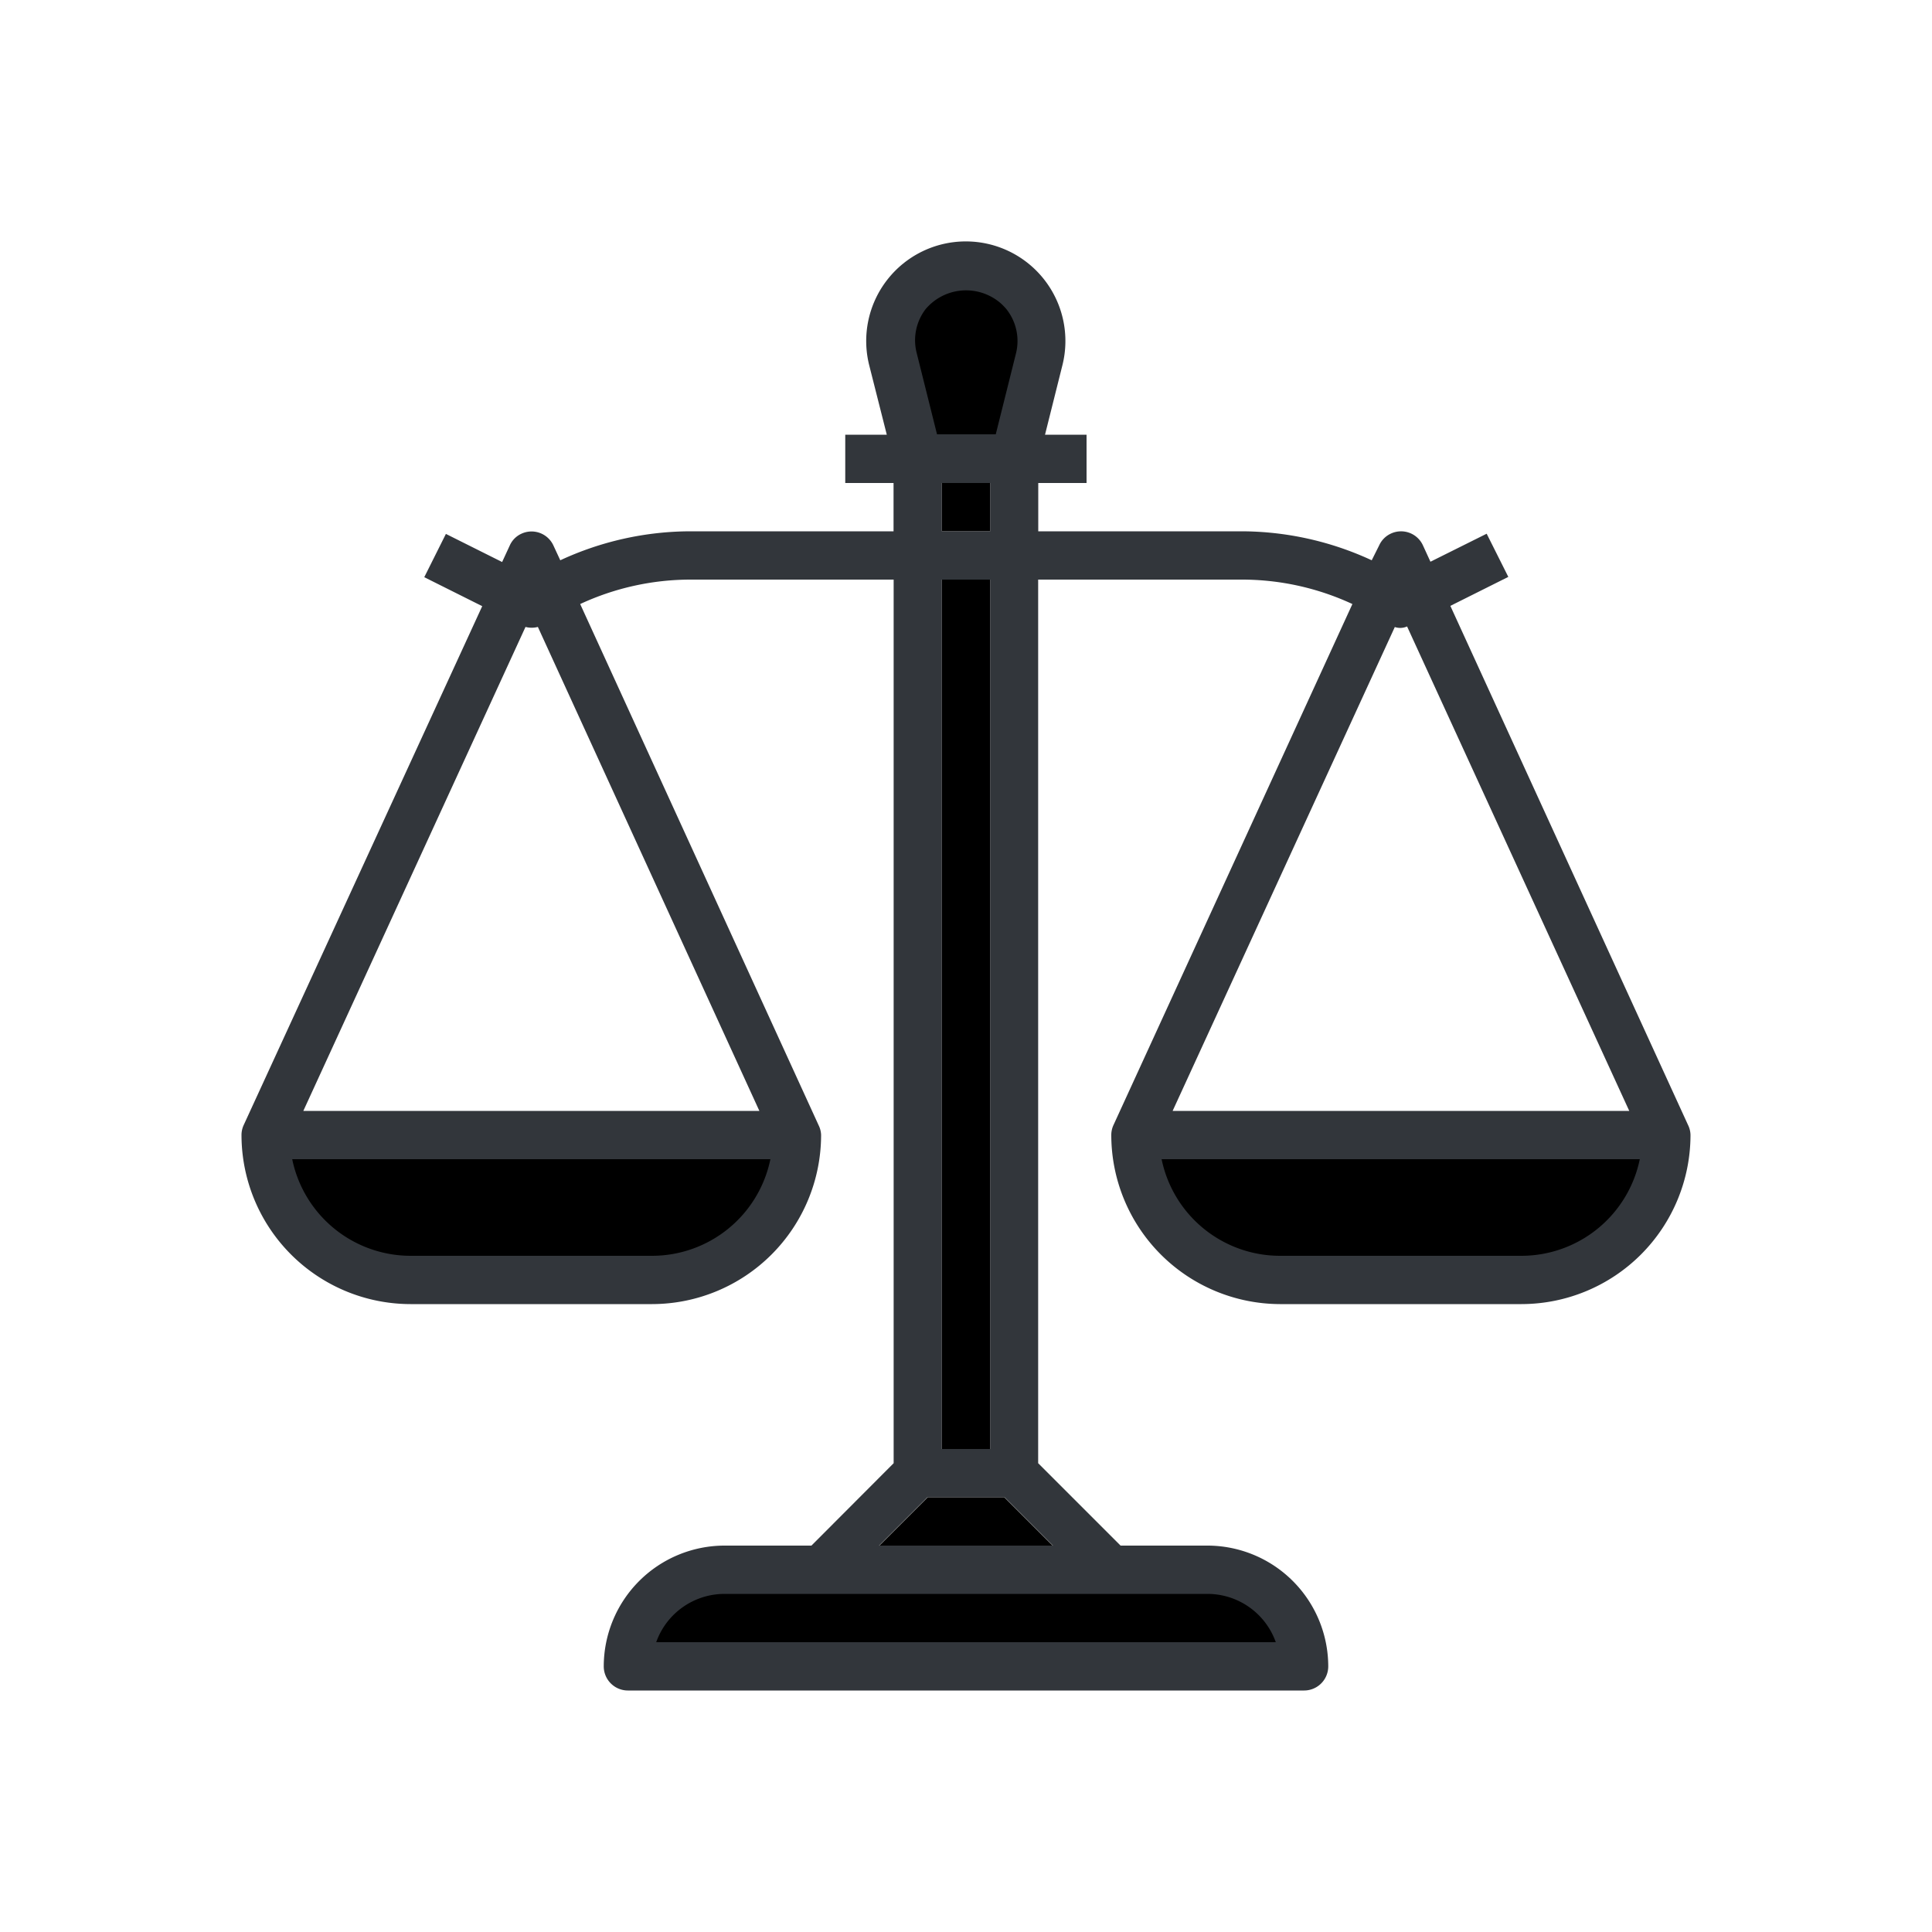 <svg viewBox="0 0 200 200" xmlns="http://www.w3.org/2000/svg"><path d="m174.75 116.47-24.61-53.75 6-3-2.24-4.47-5.82 2.9-.79-1.72a2.49 2.49 0 0 0 -3.29-1.2 2.46 2.46 0 0 0 -1.23 1.23l-.77 1.54a32.19 32.19 0 0 0 -13.52-3h-21v-5h5v-5h-4.3l1.8-7.19a10.31 10.31 0 1 0 -20 0l1.82 7.19h-4.3v5h5v5h-21a32.13 32.13 0 0 0 -13.5 3l-.71-1.53a2.49 2.49 0 0 0 -3.29-1.23 2.42 2.42 0 0 0 -1.23 1.23l-.79 1.71-5.82-2.91-2.24 4.48 6 3-24.69 53.71a2.47 2.47 0 0 0 -.23 1 17.52 17.52 0 0 0 17.5 17.54h25a17.52 17.52 0 0 0 17.5-17.5 2.44 2.44 0 0 0 -.25-1l-24.69-53.97a27.15 27.15 0 0 1 11.45-2.53h21v91.47l-8.51 8.53h-9a12.52 12.52 0 0 0 -12.5 12.5 2.5 2.5 0 0 0 2.5 2.5h70a2.5 2.5 0 0 0 2.5-2.5 12.52 12.52 0 0 0 -12.5-12.5h-9l-8.53-8.53v-91.47h21a27.16 27.16 0 0 1 11.53 2.53l-24.73 53.93a2.47 2.47 0 0 0 -.23 1 17.52 17.52 0 0 0 17.46 17.54h25a17.52 17.52 0 0 0 17.5-17.5 2.44 2.44 0 0 0 -.25-1.03zm-96.14-1.47h-47.21l23-50.1a2.52 2.52 0 0 0 1.28 0zm18.89-60v-5h5v5zm5 5v90h-5v-90zm6.5 100h-18l5-5h8zm35.39-95.09a1.74 1.74 0 0 0 1.27-.06l23 50.15h-47.27z" fill="#32363b"/><g fill="currentColor"><path d="m67.5 130h-25a12.52 12.52 0 0 1 -12.25-10h49.5a12.51 12.51 0 0 1 -12.25 10z"/><path d="m95.82 32a5.48 5.48 0 0 1 7.71-.66 5.79 5.79 0 0 1 .65.66 5.3 5.3 0 0 1 1 4.56l-2.1 8.4h-6.08l-2.1-8.4a5.3 5.3 0 0 1 .92-4.56z"/><path d="m125 165a7.51 7.51 0 0 1 7.07 5h-64.14a7.51 7.51 0 0 1 7.07-5z"/><path d="m157.5 130h-25a12.52 12.52 0 0 1 -12.25-10h49.5a12.52 12.52 0 0 1 -12.25 10z"/><path d="m97.5 50h5v5h-5z"/><path d="m97.5 60h5v90h-5z"/><path d="m108.97 160h-17.94l5-5h7.94z"/></g></svg>